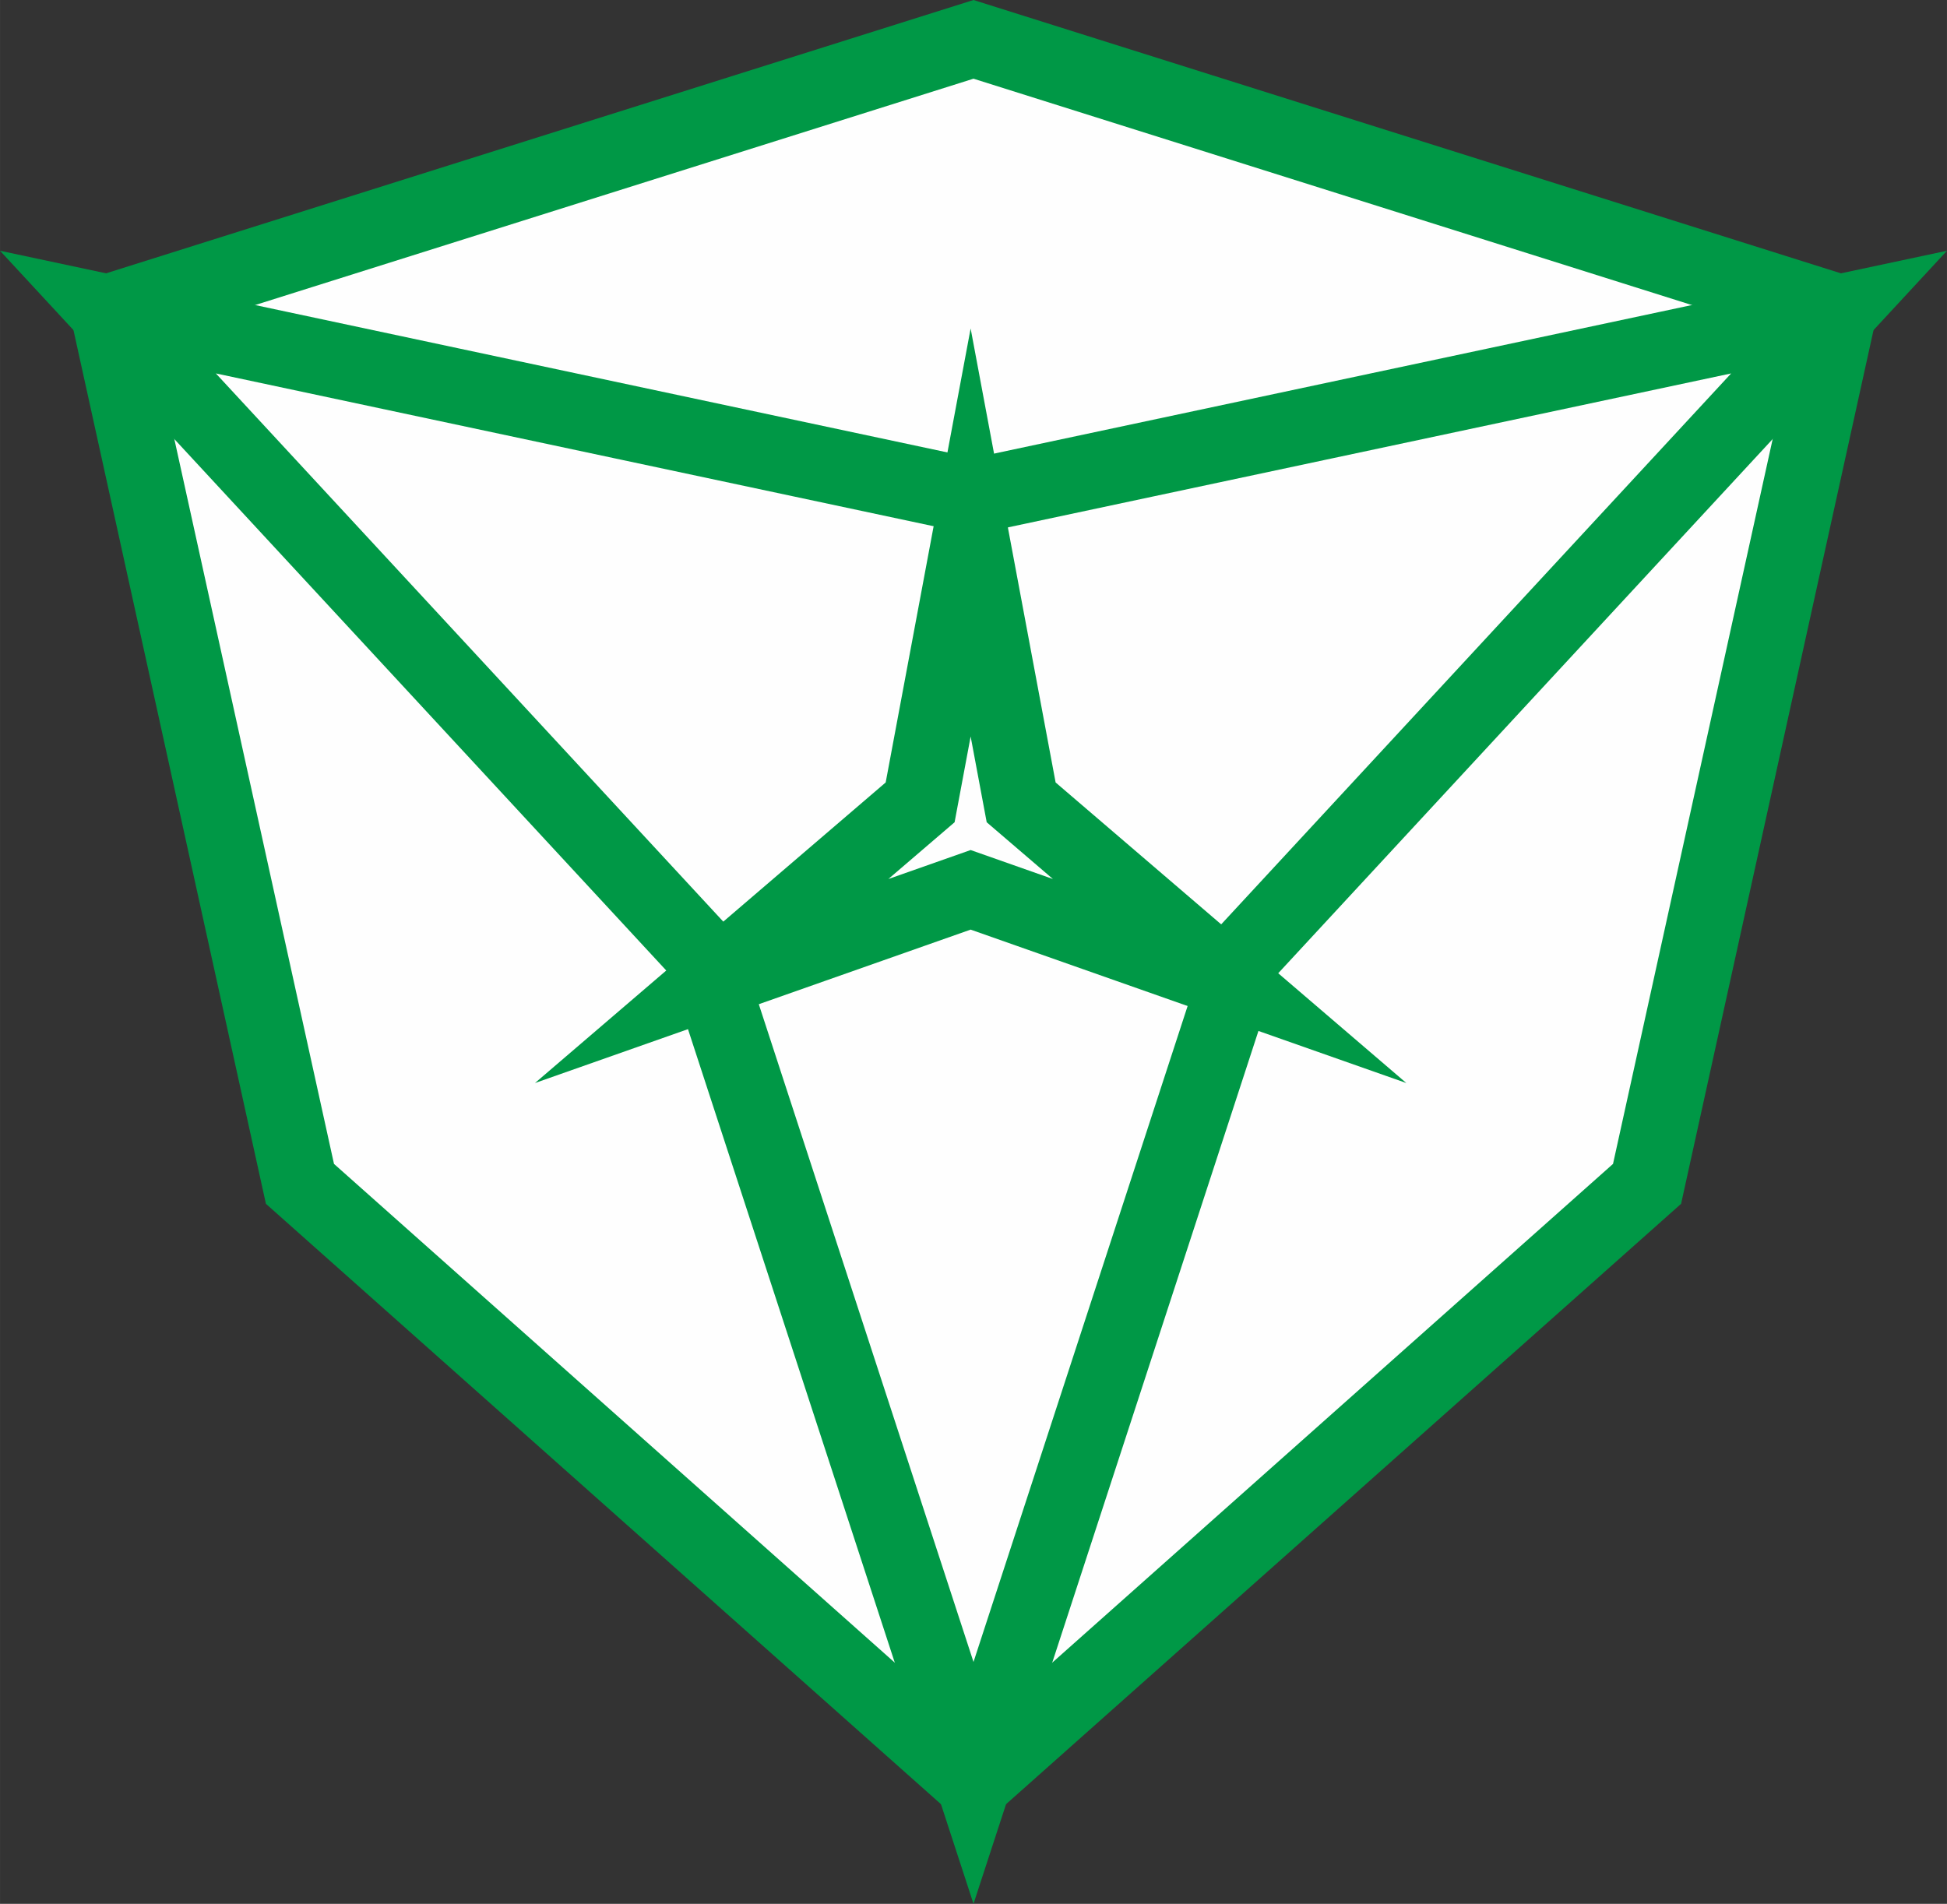 <?xml version="1.0" encoding="UTF-8"?>
<!DOCTYPE svg PUBLIC "-//W3C//DTD SVG 1.1//EN" "http://www.w3.org/Graphics/SVG/1.1/DTD/svg11.dtd">
<!-- Creator: CorelDRAW -->
<svg xmlns="http://www.w3.org/2000/svg" xml:space="preserve" width="65.883mm" height="64.428mm" version="1.1" style="shape-rendering:geometricPrecision; text-rendering:geometricPrecision; image-rendering:optimizeQuality; fill-rule:evenodd; clip-rule:evenodd"
viewBox="0 0 1631.07 1595.07"
 xmlns:xlink="http://www.w3.org/1999/xlink"
 xmlns:xodm="http://www.corel.com/coreldraw/odm/2003">
 <rect x="0" y="0" width="1631.07" height="1595.07" fill="#333333" stroke="none"/>
 <defs>
  <style type="text/css">
   <![CDATA[
    .str0 {stroke:#009846;stroke-width:62.88;stroke-miterlimit:22.926}
    .fil1 {fill:none}
    .fil0 {fill:#FEFEFE}
   ]]>
  </style>
 </defs>
 <g id="Layer_x0020_1">
  <g id="_2140208251760">
   <polygon class="fil0 str0" points="815.53,32.97 1540.66,261.47 1379.8,991.86 815.54,1493.74 251.28,991.86 90.41,261.47 "/>
   <polygon class="fil1 str0" points="815.54,415.85 1540.66,261.47 1041.84,800.42 815.54,1493.74 589.24,800.42 90.41,261.47 "/>
   <polygon class="fil1 str0" points="813.14,446.13 855.46,672.23 1030.11,821.92 813.14,745.51 596.18,821.92 770.83,672.23 "/>
  </g>
 </g>
</svg>
